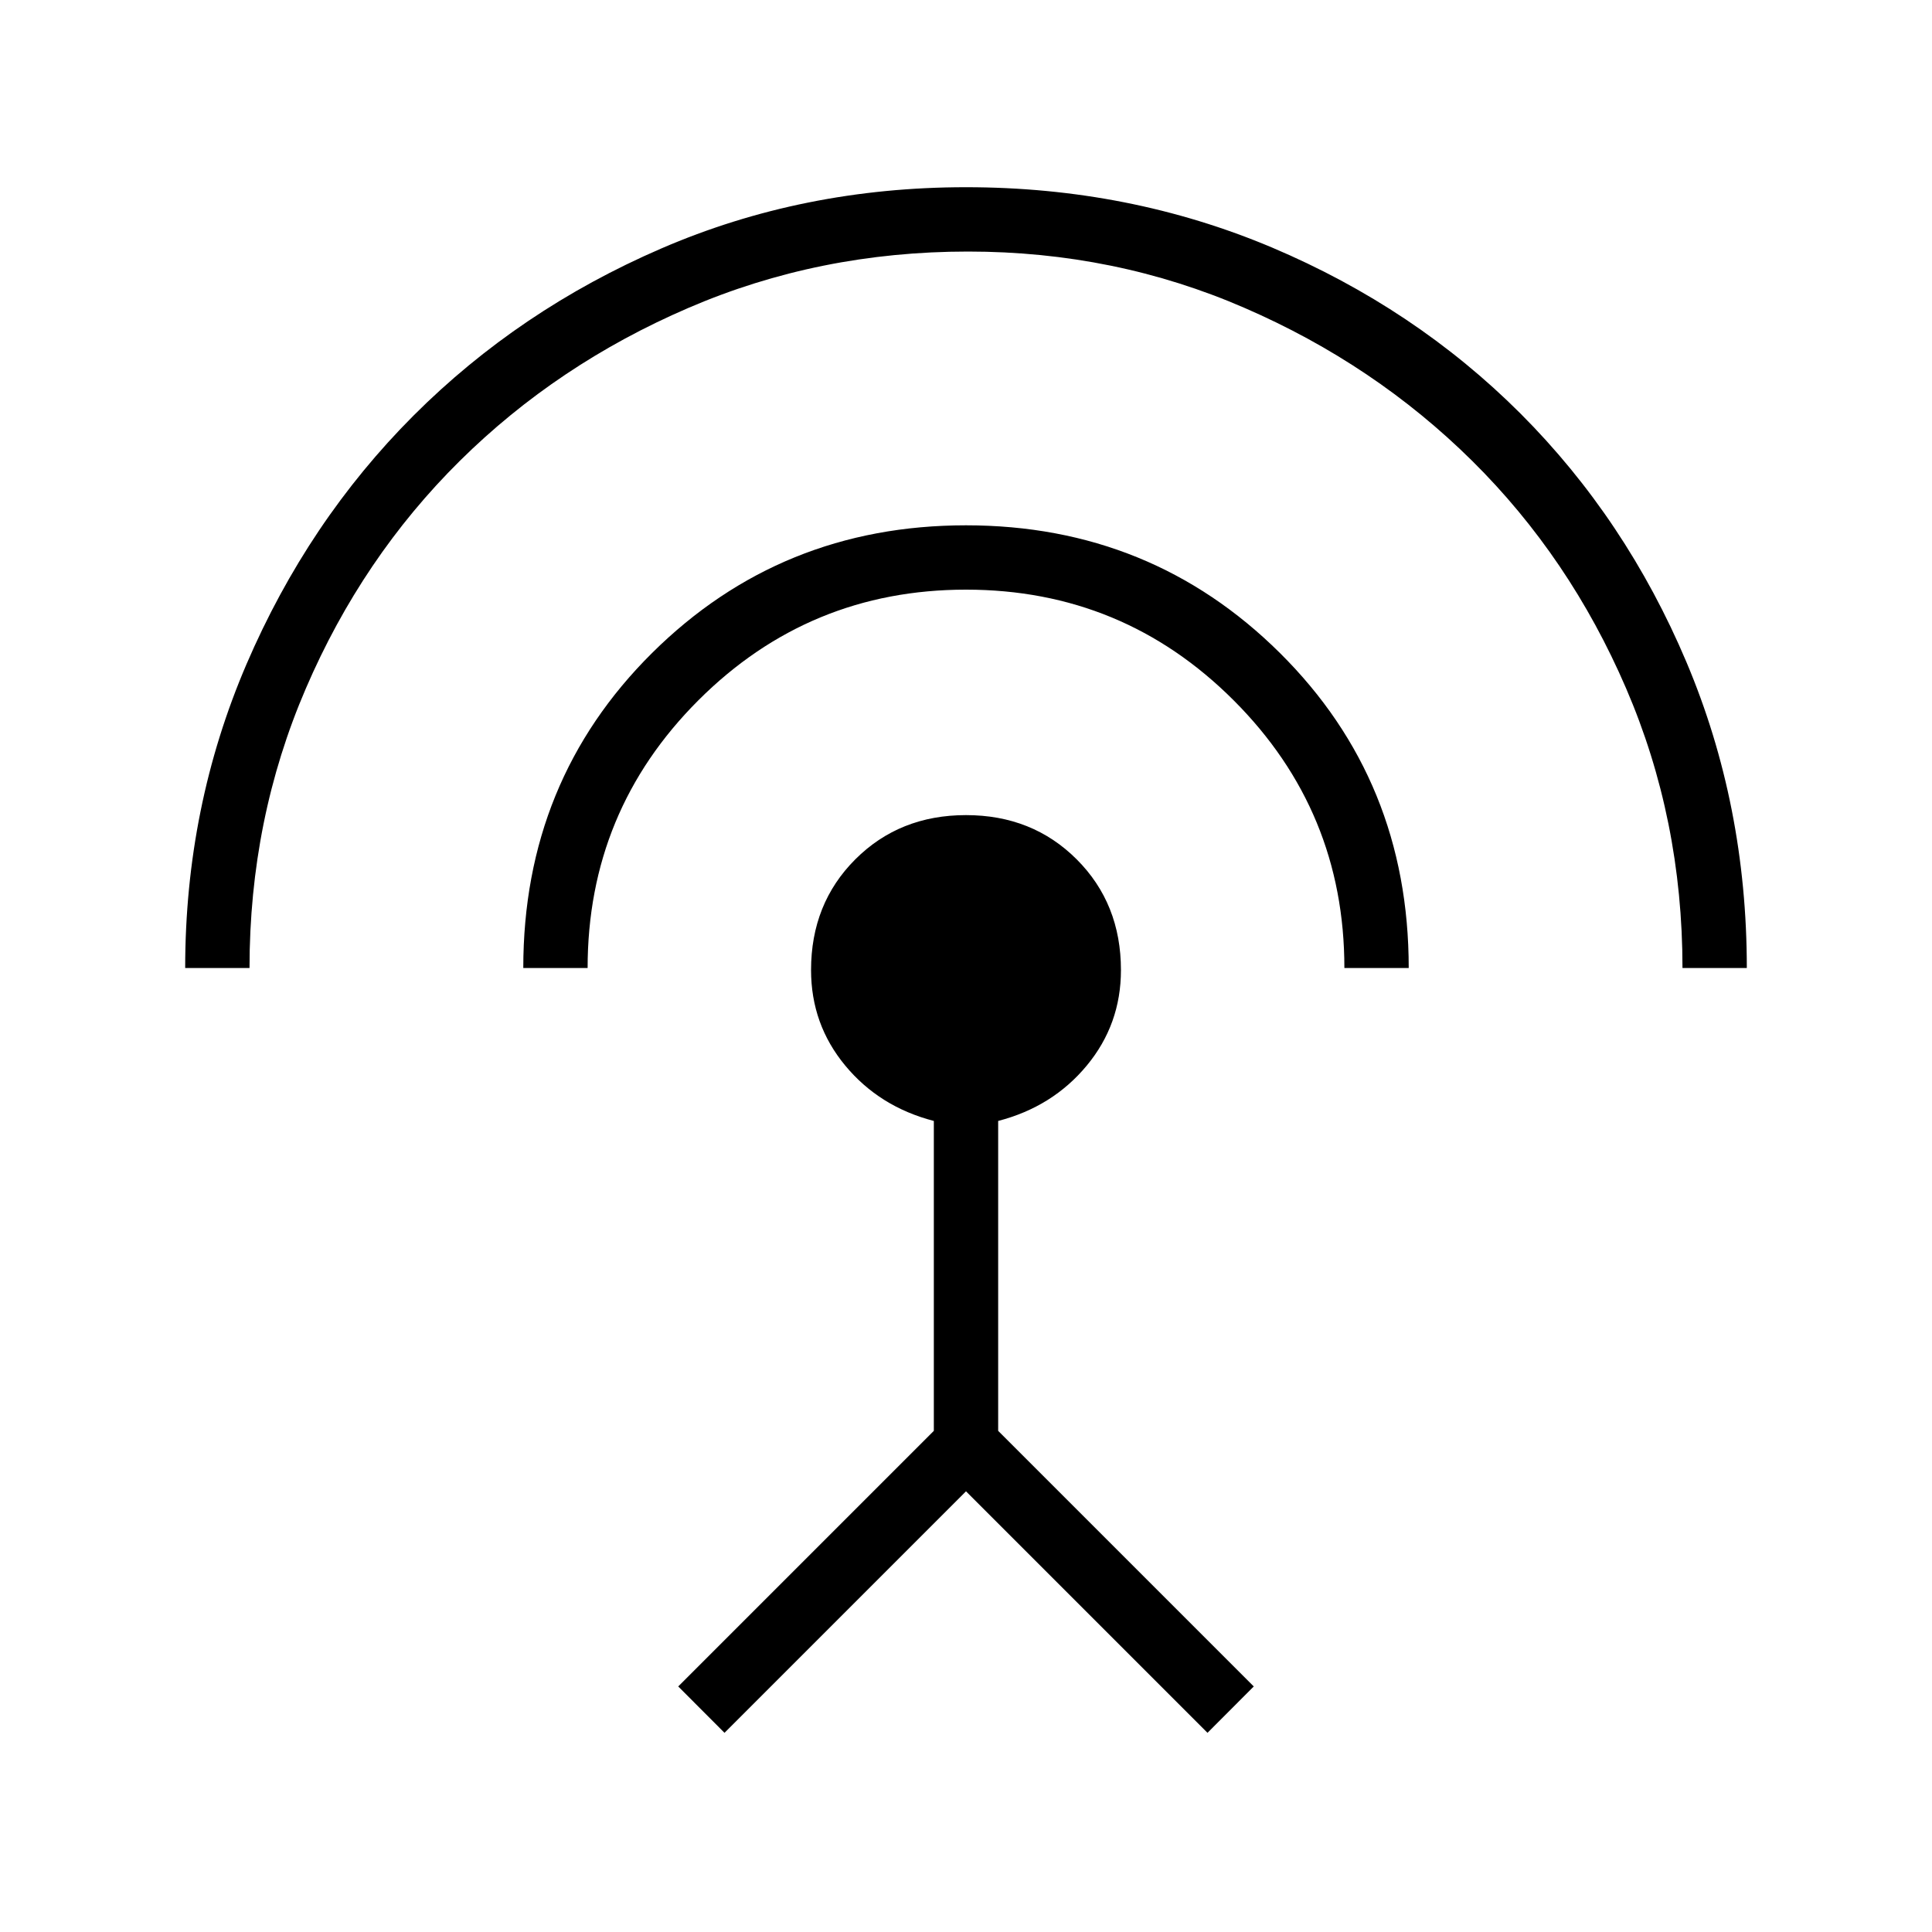 <svg xmlns="http://www.w3.org/2000/svg" height="20" width="20"><path d="M7.5 17.938 7.021 17.458 9.667 14.812V11.604Q9.104 11.458 8.75 11.031Q8.396 10.604 8.396 10.042Q8.396 9.354 8.854 8.896Q9.312 8.438 10 8.438Q10.688 8.438 11.146 8.896Q11.604 9.354 11.604 10.042Q11.604 10.604 11.25 11.031Q10.896 11.458 10.333 11.604V14.812L12.979 17.458L12.5 17.938L10 15.438ZM5.417 10.021Q5.417 8.083 6.75 6.76Q8.083 5.438 10 5.438Q11.917 5.438 13.25 6.76Q14.583 8.083 14.583 10.021H13.917Q13.917 8.396 12.771 7.25Q11.625 6.104 10 6.104Q8.375 6.104 7.229 7.25Q6.083 8.396 6.083 10.021ZM1.917 10.021Q1.917 8.354 2.552 6.875Q3.188 5.396 4.281 4.302Q5.375 3.208 6.844 2.573Q8.312 1.938 10 1.938Q11.688 1.938 13.167 2.562Q14.646 3.188 15.74 4.281Q16.833 5.375 17.458 6.854Q18.083 8.333 18.083 10.021H17.417Q17.417 8.479 16.833 7.125Q16.25 5.771 15.24 4.771Q14.229 3.771 12.885 3.188Q11.542 2.604 10.021 2.604Q8.479 2.604 7.125 3.188Q5.771 3.771 4.76 4.771Q3.75 5.771 3.167 7.125Q2.583 8.479 2.583 10.021Z"/></svg>